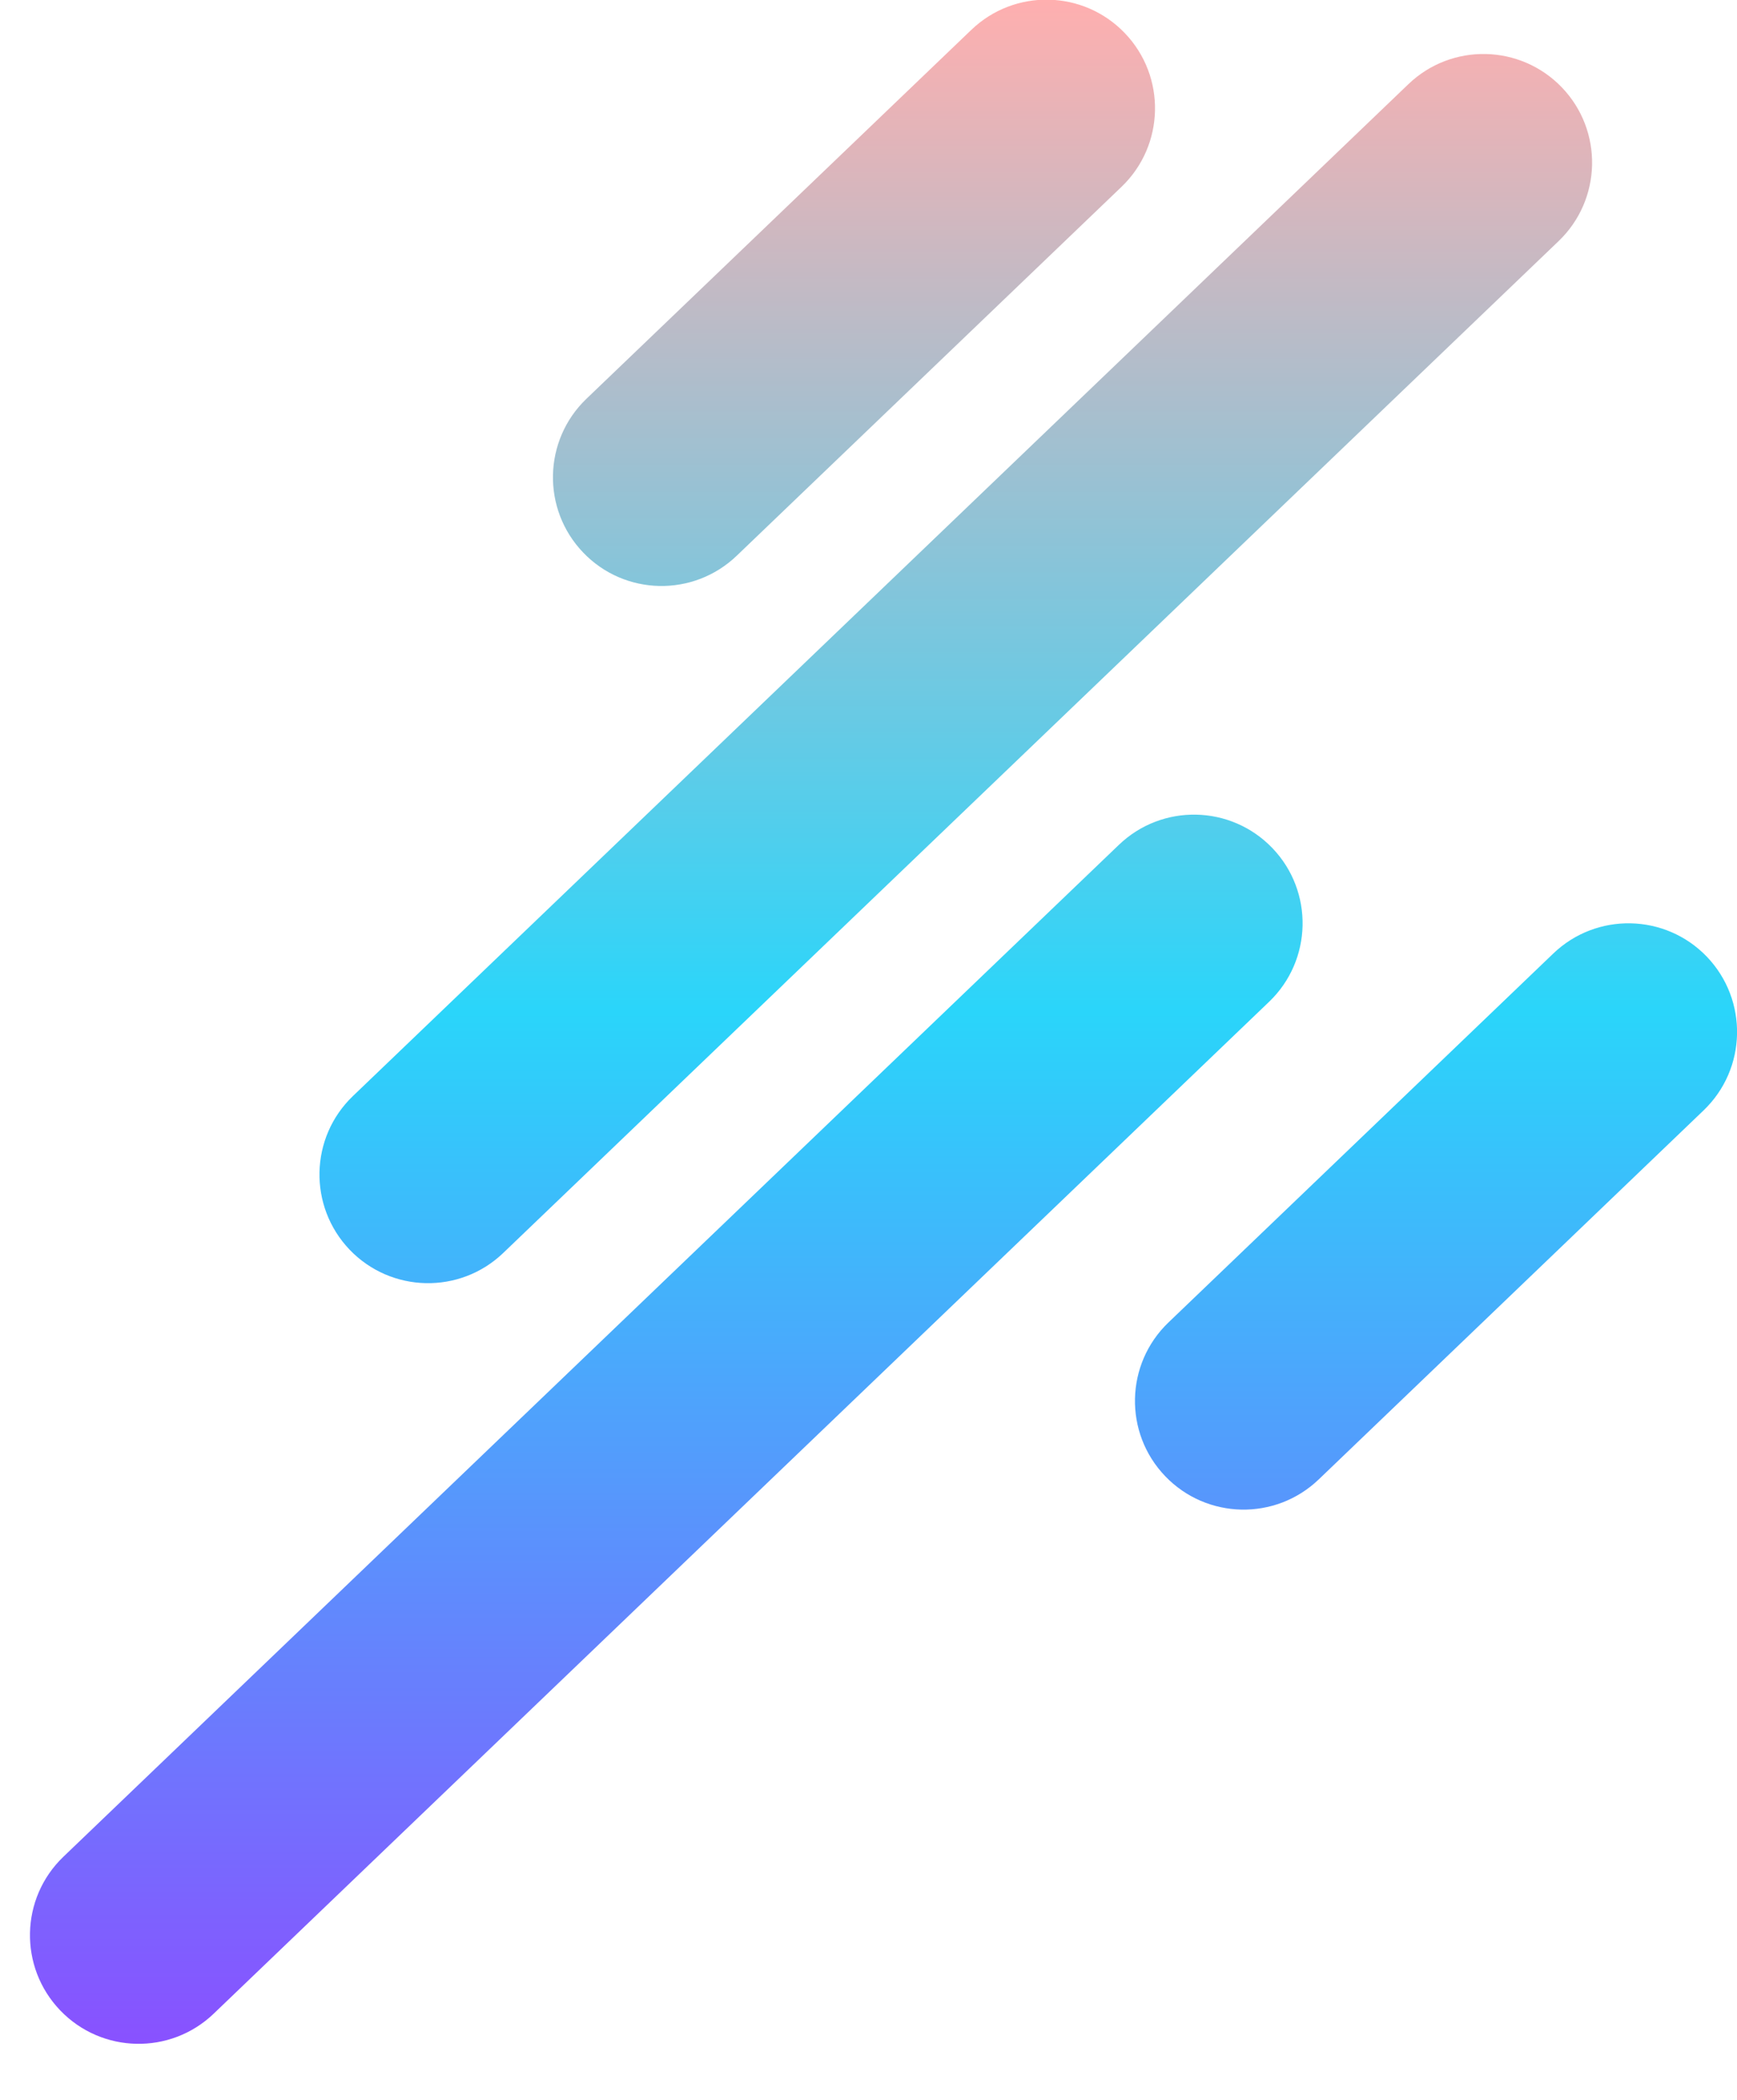 <svg width="24" height="29" viewBox="0 0 24 29" fill="none" xmlns="http://www.w3.org/2000/svg">
<path fill-rule="evenodd" clip-rule="evenodd" d="M15.542 0.458C14.968 -0.141 14.018 -0.161 13.42 0.413L8.102 5.508C7.504 6.082 7.484 7.032 8.057 7.63C8.63 8.229 9.58 8.249 10.179 7.675L15.496 2.58C16.095 2.006 16.115 1.056 15.542 0.458ZM21.581 1.208C21.007 0.61 20.057 0.589 19.459 1.163L4.876 15.137C4.278 15.71 4.258 16.66 4.831 17.259C5.405 17.857 6.355 17.877 6.953 17.304L21.535 3.33C22.134 2.756 22.154 1.806 21.581 1.208ZM17.581 11.713C17.007 11.114 16.057 11.094 15.459 11.668L0.876 25.642C0.278 26.215 0.258 27.165 0.831 27.763C1.405 28.362 2.355 28.382 2.953 27.809L17.535 13.835C18.134 13.261 18.154 12.311 17.581 11.713ZM21.462 13.168C22.06 12.595 23.01 12.615 23.584 13.213C24.157 13.812 24.137 14.762 23.538 15.335L18.221 20.431C17.622 21.005 16.672 20.984 16.099 20.386C15.525 19.788 15.546 18.837 16.144 18.264L21.462 13.168Z" fill="url(#paint0_linear_1797_2079)"/>
<defs>
<linearGradient id="paint0_linear_1797_2079" x1="12.207" y1="-0.005" x2="12.207" y2="28.226" gradientUnits="userSpaceOnUse">
<stop stop-color="#FFAFAF"/>
<stop offset="0.495" stop-color="#2AD5FA"/>
<stop offset="1" stop-color="#8951FF"/>
</linearGradient>
</defs>
</svg>
